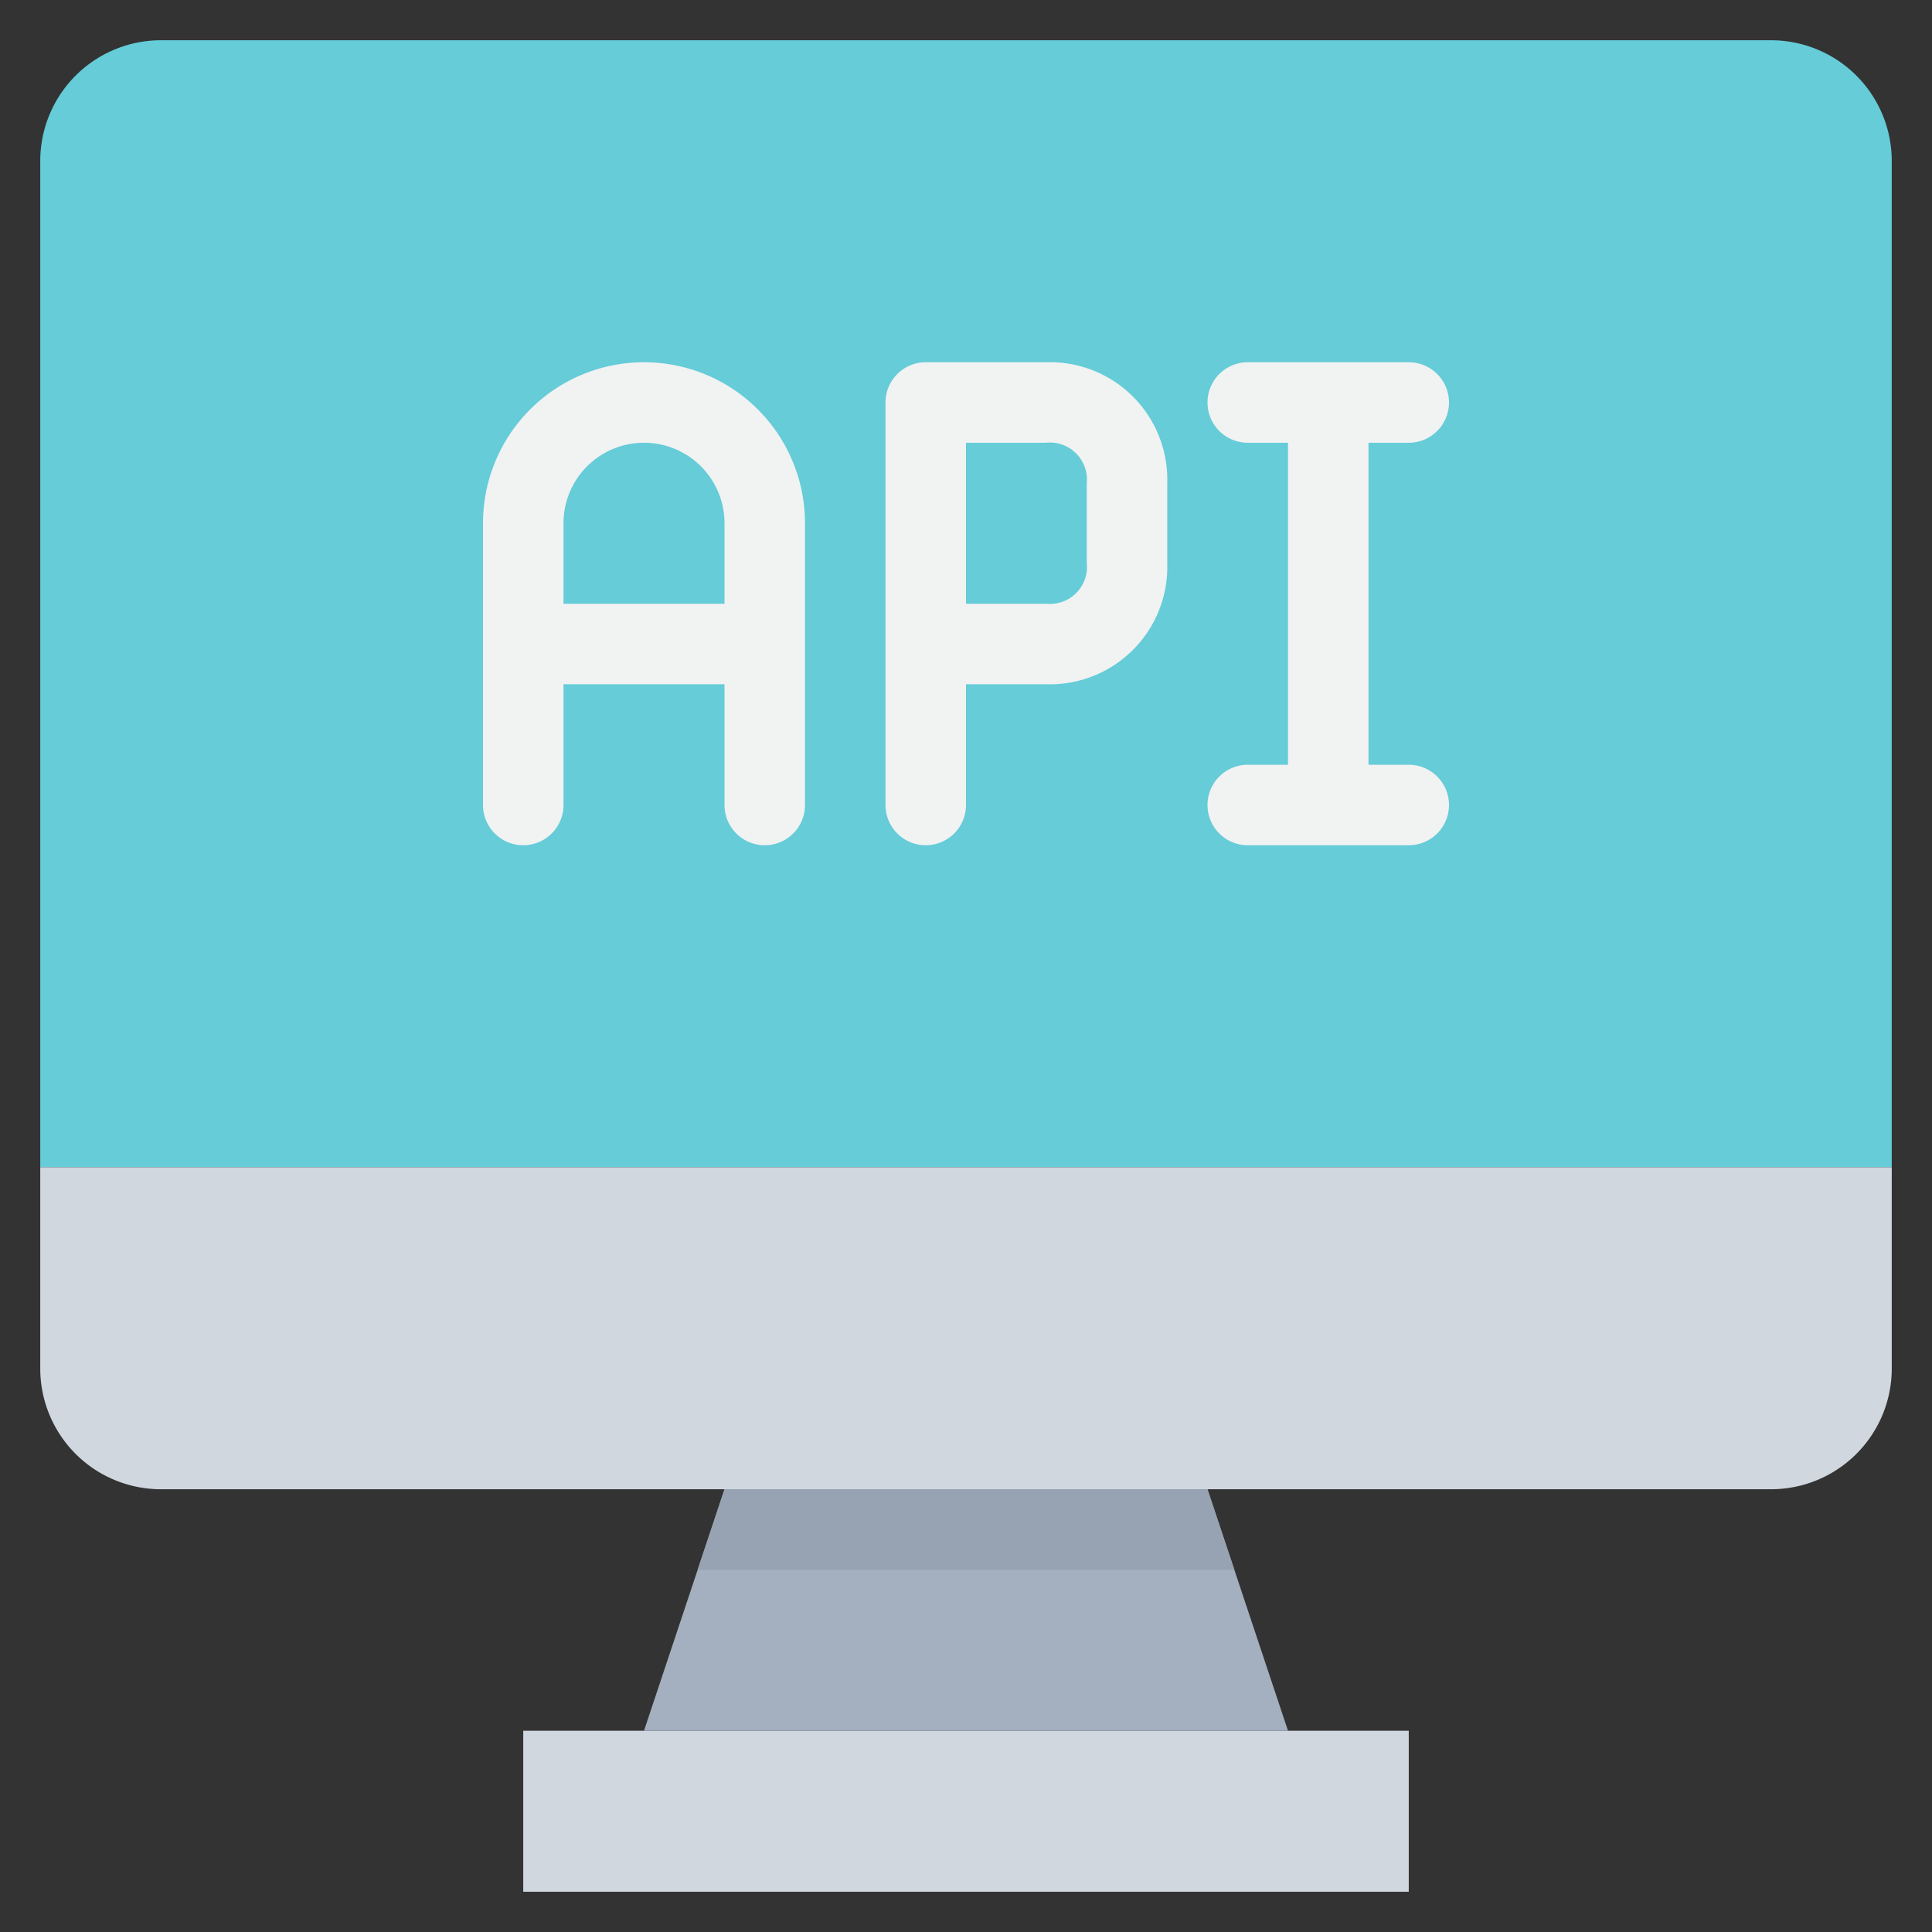 <svg xmlns="http://www.w3.org/2000/svg" viewBox="0 0 48 48"><rect x="0" y="0" width="48" height="48" fill="#333333" stroke="none"/><title>10-Code-Api</title><g id="_10-Code-Api" data-name="10-Code-Api"><polygon points="35 43 35 47 13 47 13 43 16 43 32 43 35 43" style="fill:#d0d7df"/><polygon points="30 37 32 43 16 43 18 37 30 37" style="fill:#a4b0c0"/><path d="M47,4V29H1V4A3,3,0,0,1,4,1H44A3,3,0,0,1,47,4Z" style="fill:#65ccd8"/><path d="M47,29v5a3,3,0,0,1-3,3H4a3,3,0,0,1-3-3V29Z" style="fill:#d0d7df"/><path d="M23,21a1,1,0,0,0,1-1V17h2a2.916,2.916,0,0,0,3-3V12a2.916,2.916,0,0,0-3-3H23a1,1,0,0,0-1,1V20A1,1,0,0,0,23,21Zm1-10h1.988A.919.919,0,0,1,27,12v1.988A.918.918,0,0,1,26,15H24Z" style="fill:#f1f2f2"/><path d="M31,19a1,1,0,0,0,0,2h4a1,1,0,0,0,0-2H34V11h1a1,1,0,0,0,0-2H31a1,1,0,0,0,0,2h1v8Z" style="fill:#f1f2f2"/><path d="M13,21a1,1,0,0,0,1-1V17h4v3a1,1,0,0,0,2,0V13a4,4,0,0,0-8,0v7A1,1,0,0,0,13,21Zm3-10a2,2,0,0,1,2,2v2H14V13A2,2,0,0,1,16,11Z" style="fill:#f1f2f2"/><polygon points="30 37 18 37 17.333 39 30.667 39 30 37" style="fill:#97a3b2"/></g></svg>